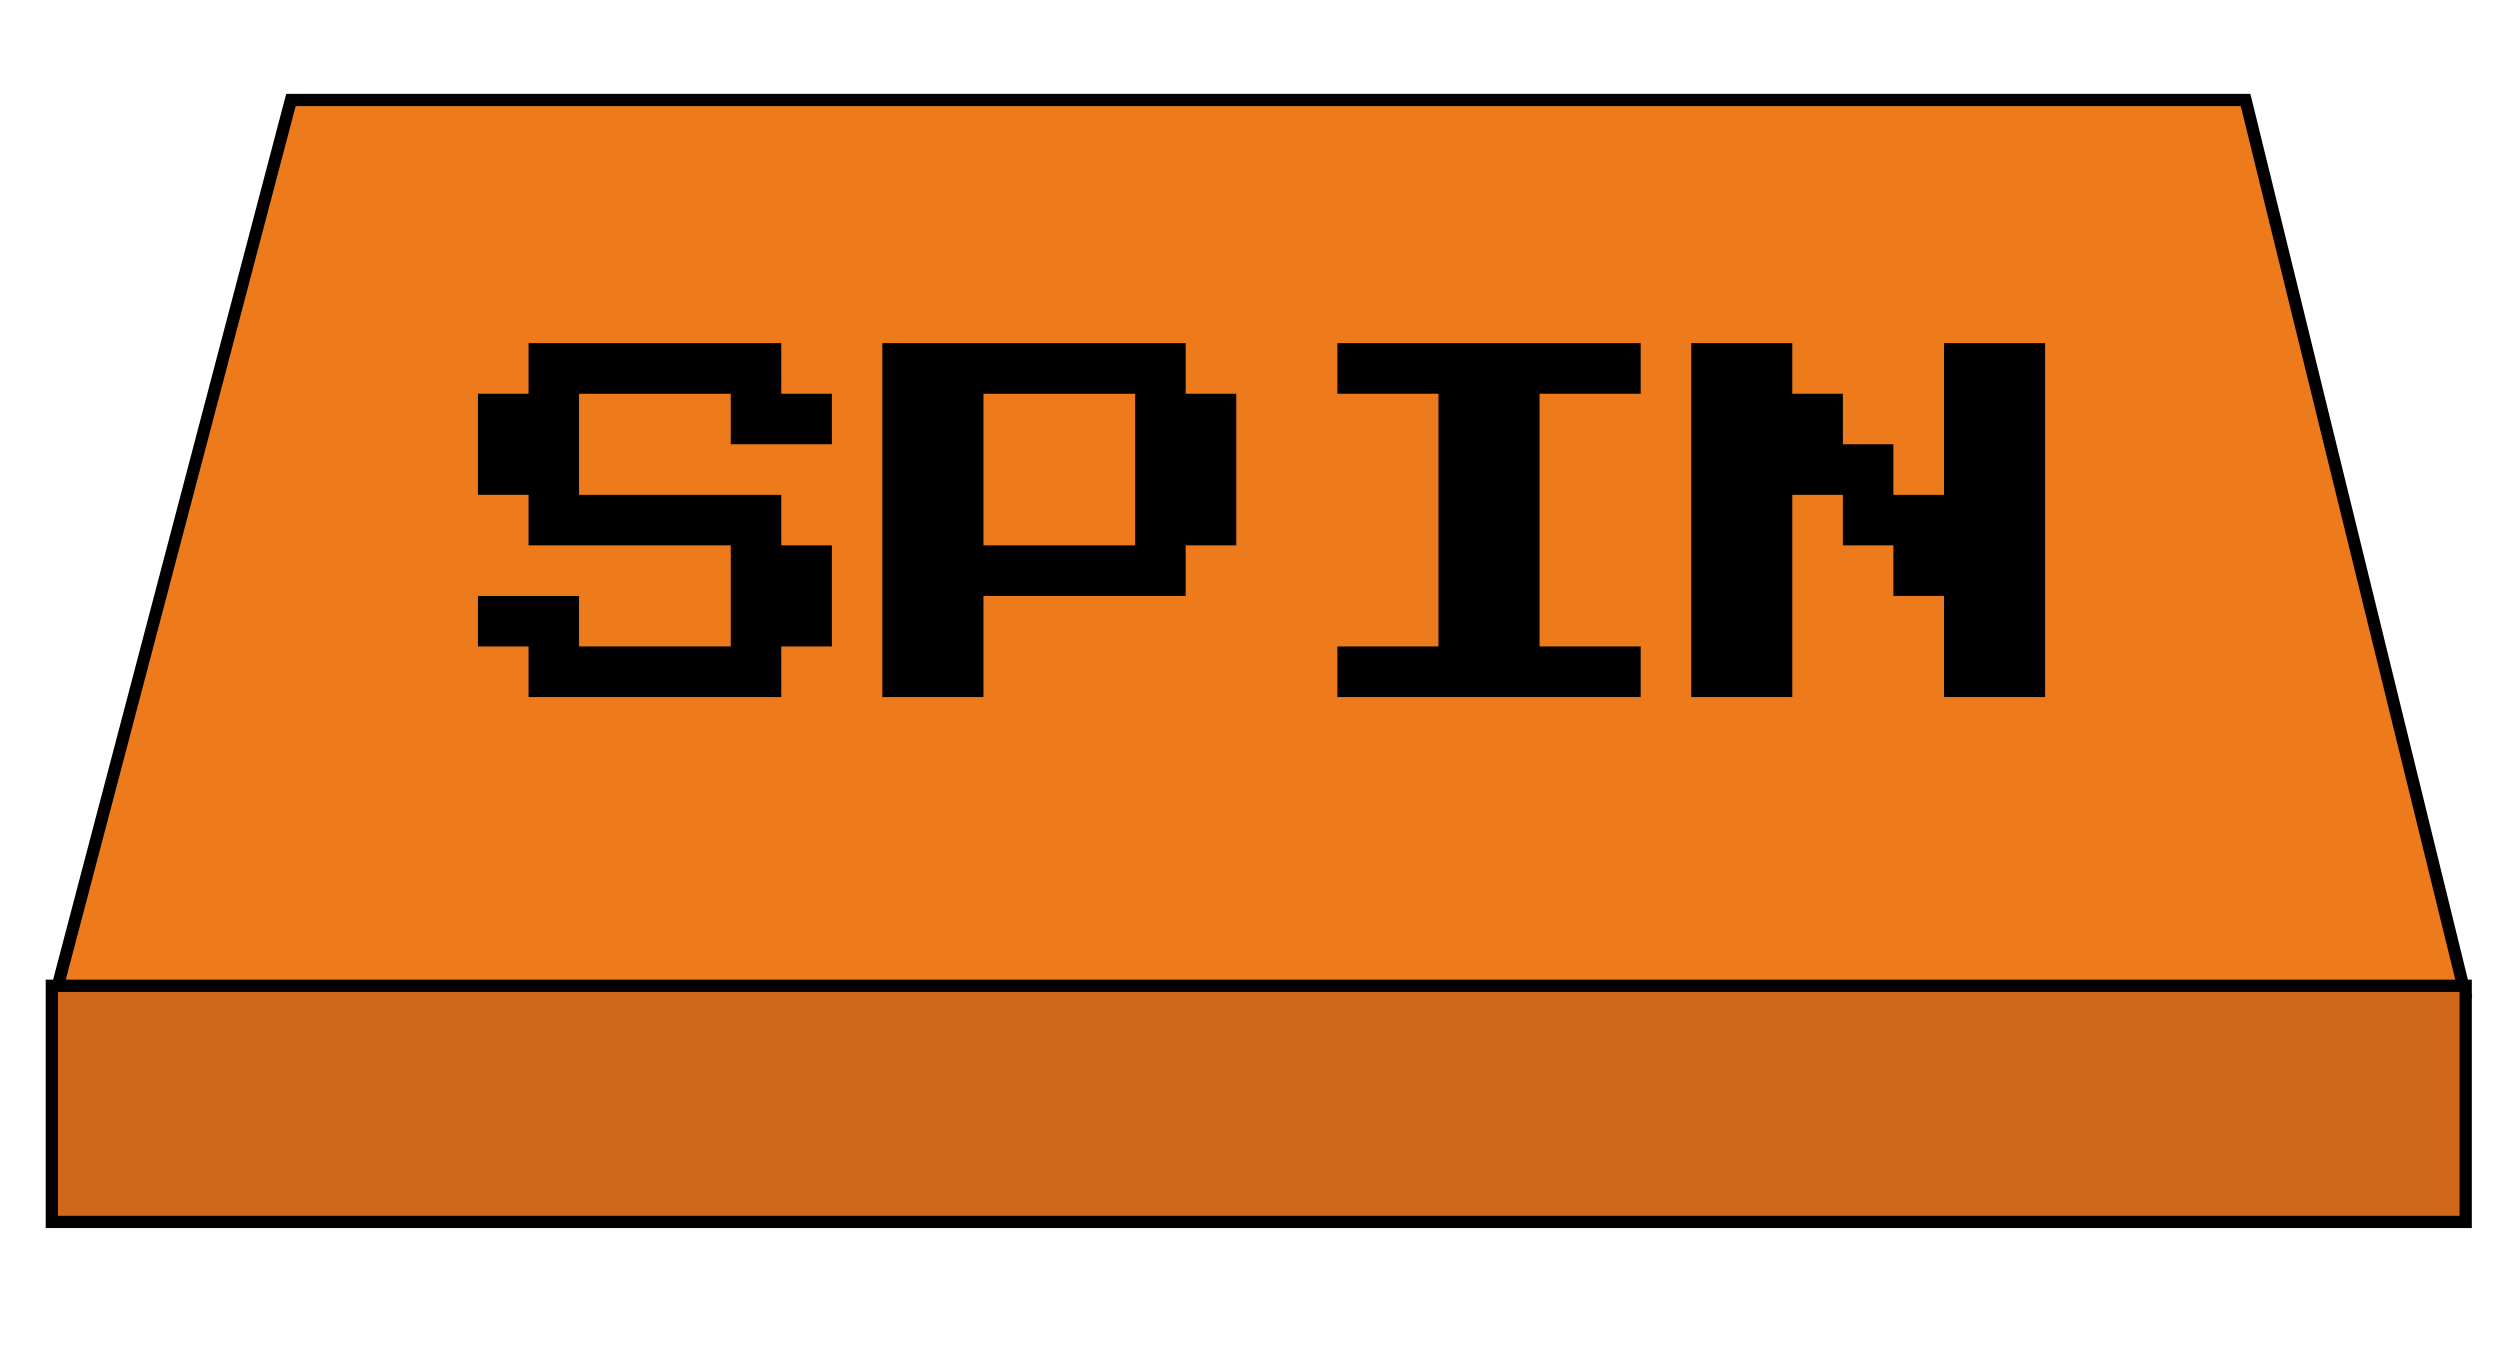 <svg id="Layer_1" data-name="Layer 1" xmlns="http://www.w3.org/2000/svg" viewBox="0 0 204 110"><defs><style>.cls-1{fill:#ed7a1b;}.cls-1,.cls-2{stroke:#000;stroke-miterlimit:10;}.cls-2{fill:#d16819;}.cls-3{isolation:isolate;}</style></defs><title>spin_not_pressed</title><polygon class="cls-1" points="201.1 80.89 4.6 80.89 23.74 8.16 183.24 8.16 201.1 80.89"/><rect class="cls-2" x="4.23" y="80.44" width="196.97" height="19.27"/><g class="cls-3"><path d="M43.13,56.88V52.75H39V48.63h8.25v4.12H59.63V44.5H43.13V40.38H39V32.13h4.13V28H63.75v4.13h4.13v4.12H59.63V32.13H47.25v8.25h16.5V44.5h4.13v8.25H63.75v4.13Z"/><path d="M72,56.88V28H96.75v4.13h4.13V44.5H96.75v4.13H80.25v8.25ZM80.25,44.5H92.63V32.13H80.25Z"/><path d="M109.13,56.88V52.75h8.25V32.13h-8.25V28h24.75v4.13h-8.25V52.75h8.25v4.13Z"/><path d="M138,56.88V28h8.25v4.13h4.13v4.12h4.12v4.13h4.13V28h8.25V56.88h-8.25V48.63H154.5V44.5h-4.12V40.38h-4.13v16.5Z"/></g></svg>
